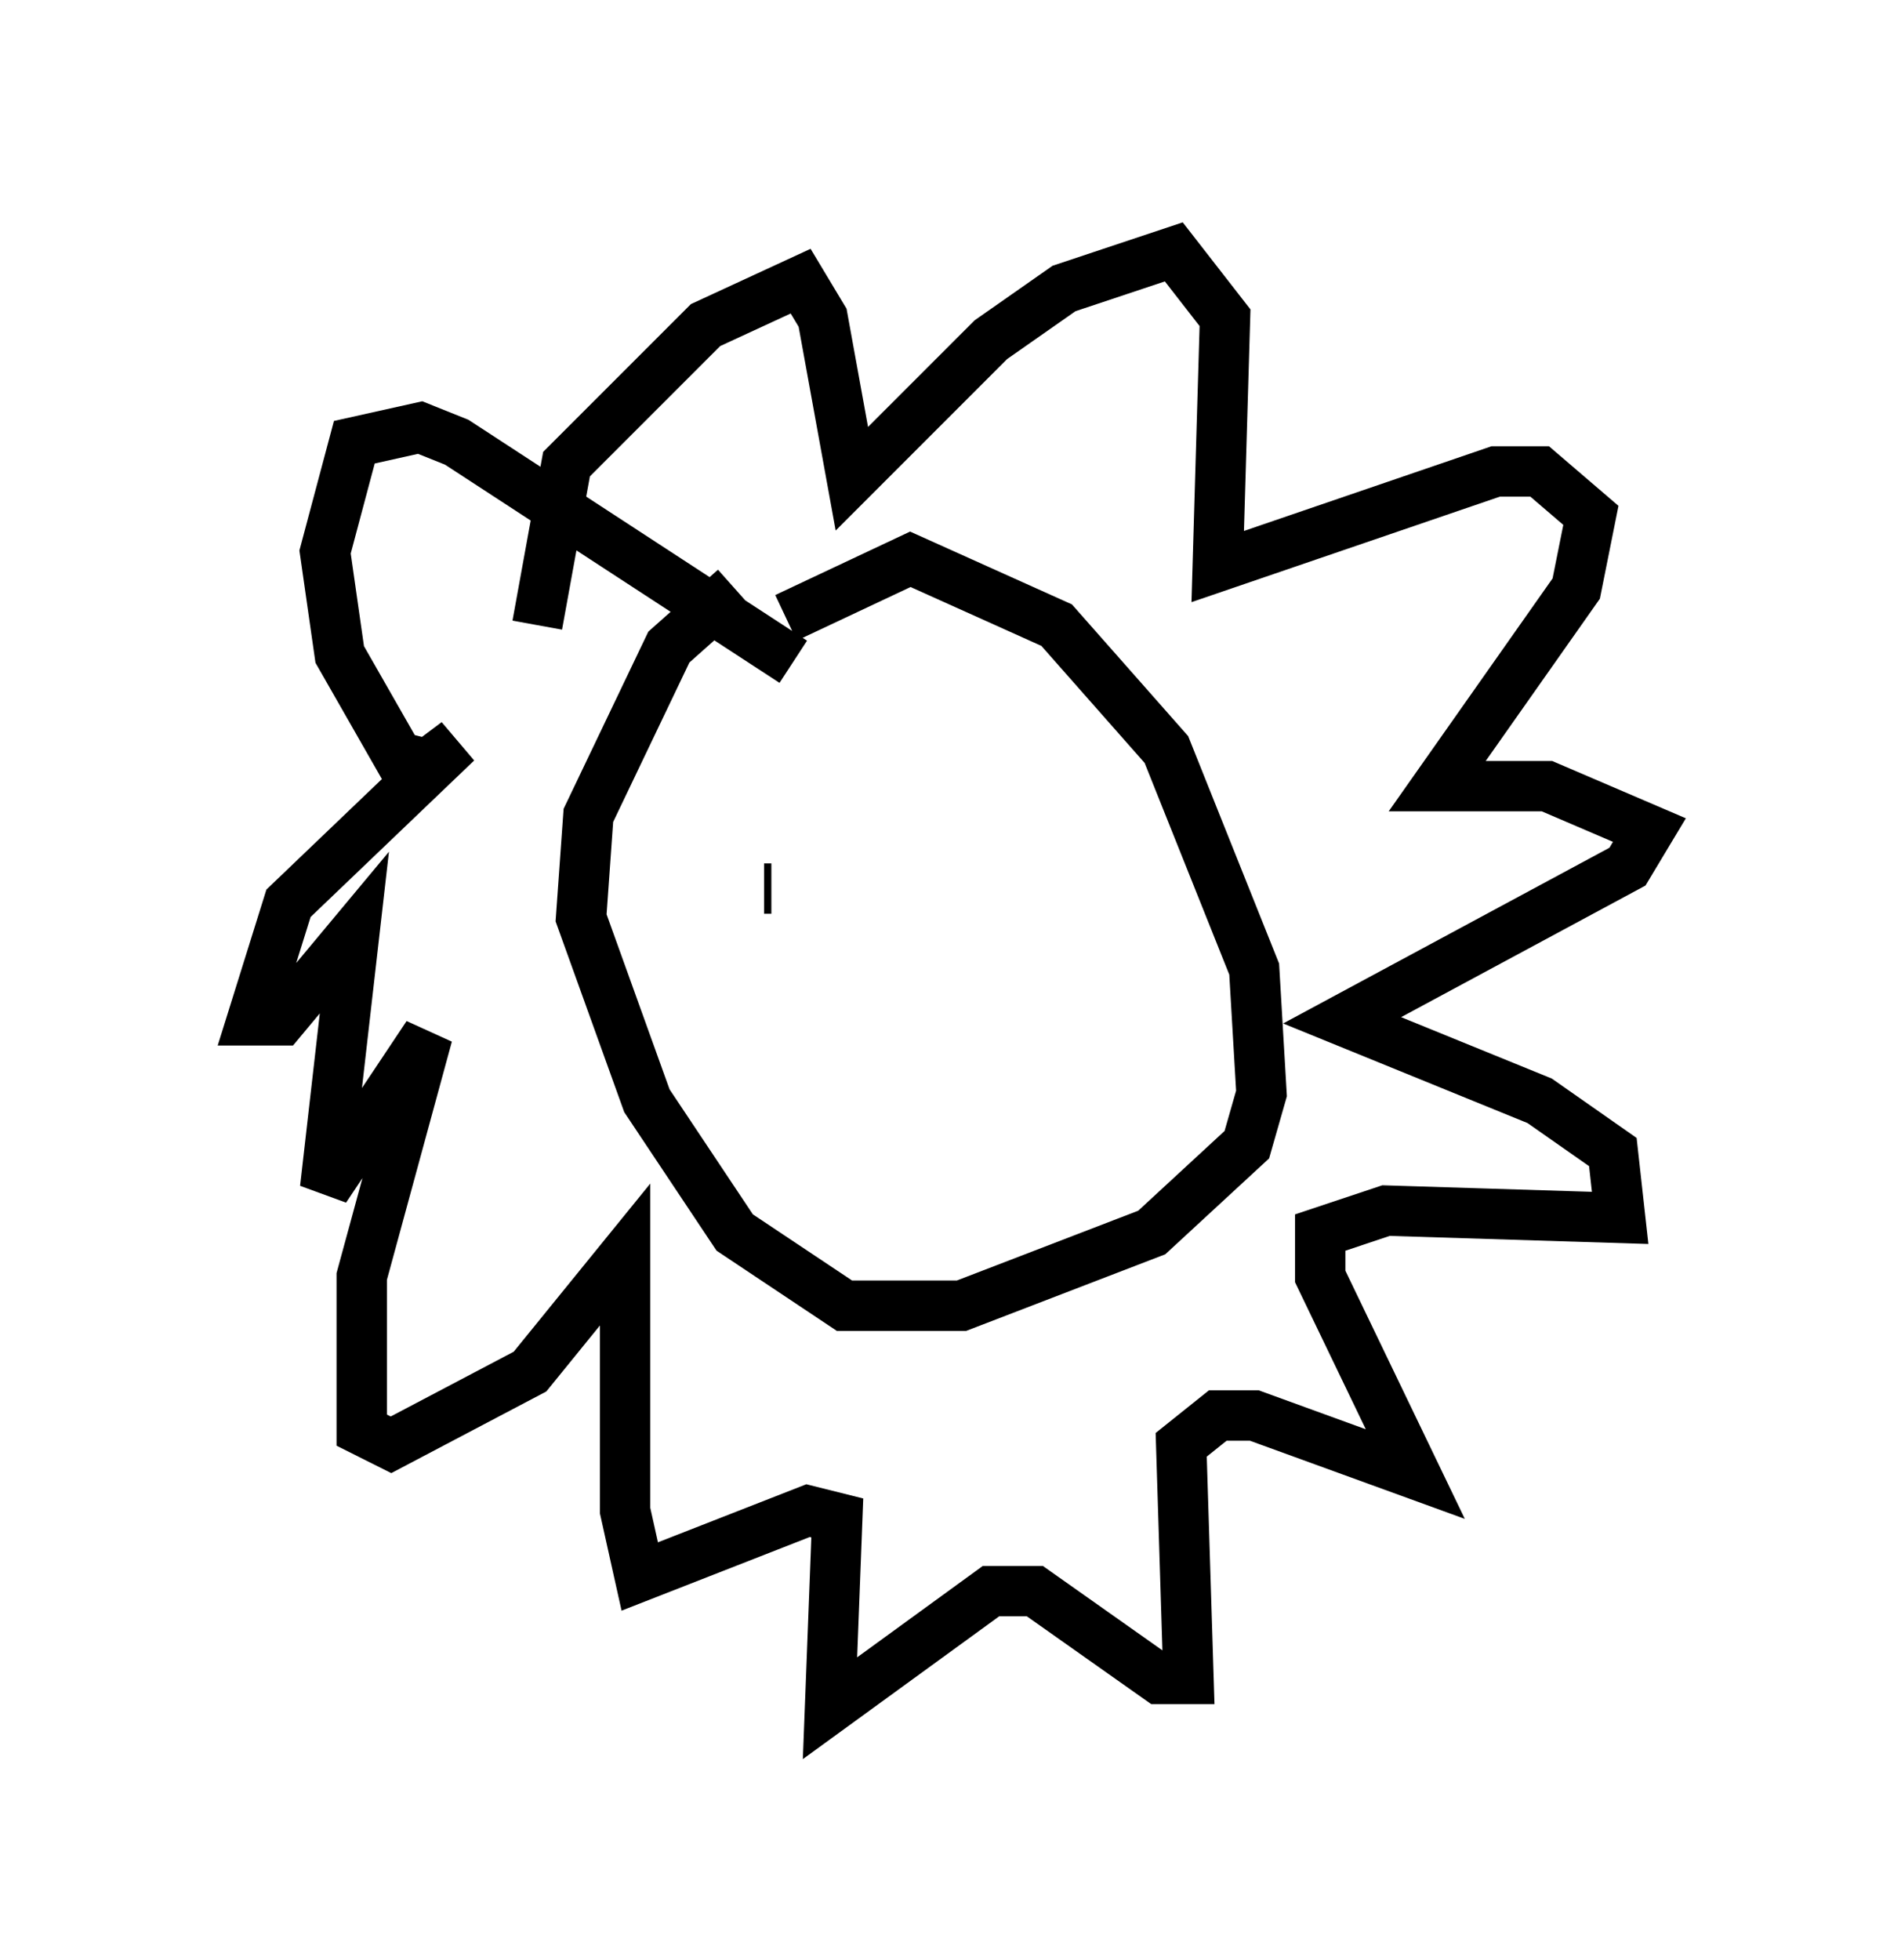 <?xml version="1.0" encoding="utf-8" ?>
<svg baseProfile="full" height="38.905" version="1.1" width="37.743" xmlns="http://www.w3.org/2000/svg" xmlns:ev="http://www.w3.org/2001/xml-events" xmlns:xlink="http://www.w3.org/1999/xlink"><defs /><rect fill="white" height="38.905" width="37.743" x="0" y="0" /><path d="M16.475, 11.827 m-1.888, -0.145 l-1.307, 1.162 -1.598, 3.341 l-0.145, 2.034 1.307, 3.631 l1.743, 2.615 2.179, 1.453 l2.324, 0.0 3.777, -1.453 l1.888, -1.743 0.291, -1.017 l-0.145, -2.469 -1.743, -4.358 l-2.179, -2.469 -2.905, -1.307 l-2.469, 1.162 m0.145, 0.872 l-6.682, -4.358 -0.726, -0.291 l-1.307, 0.291 -0.581, 2.179 l0.291, 2.034 1.162, 2.034 l0.581, 0.145 0.581, -0.436 l-3.341, 3.196 -0.726, 2.324 l0.581, 0.0 1.453, -1.743 l-0.581, 5.084 2.034, -3.05 l-1.307, 4.793 0.0, 3.05 l0.581, 0.291 2.76, -1.453 l1.888, -2.324 0.0, 5.084 l0.291, 1.307 3.341, -1.307 l0.581, 0.145 -0.145, 3.777 l3.196, -2.324 0.872, 0.0 l2.469, 1.743 0.581, 0.0 l-0.145, -4.648 0.726, -0.581 l0.726, 0.0 3.196, 1.162 l-1.888, -3.922 0.0, -0.872 l1.307, -0.436 4.648, 0.145 l-0.145, -1.307 -1.453, -1.017 l-3.922, -1.598 5.665, -3.05 l0.436, -0.726 -2.034, -0.872 l-2.179, 0.0 2.76, -3.922 l0.291, -1.453 -1.017, -0.872 l-0.872, 0.0 -5.52, 1.888 l0.145, -4.939 -1.017, -1.307 l-2.179, 0.726 -1.453, 1.017 l-2.76, 2.76 -0.581, -3.196 l-0.436, -0.726 -1.888, 0.872 l-2.76, 2.76 -0.581, 3.196 m4.648, 5.229 l-0.145, 0.0 m5.084, -0.145 l0.0, 0.0 " fill="none" stroke="black" stroke-width="1" /></svg>